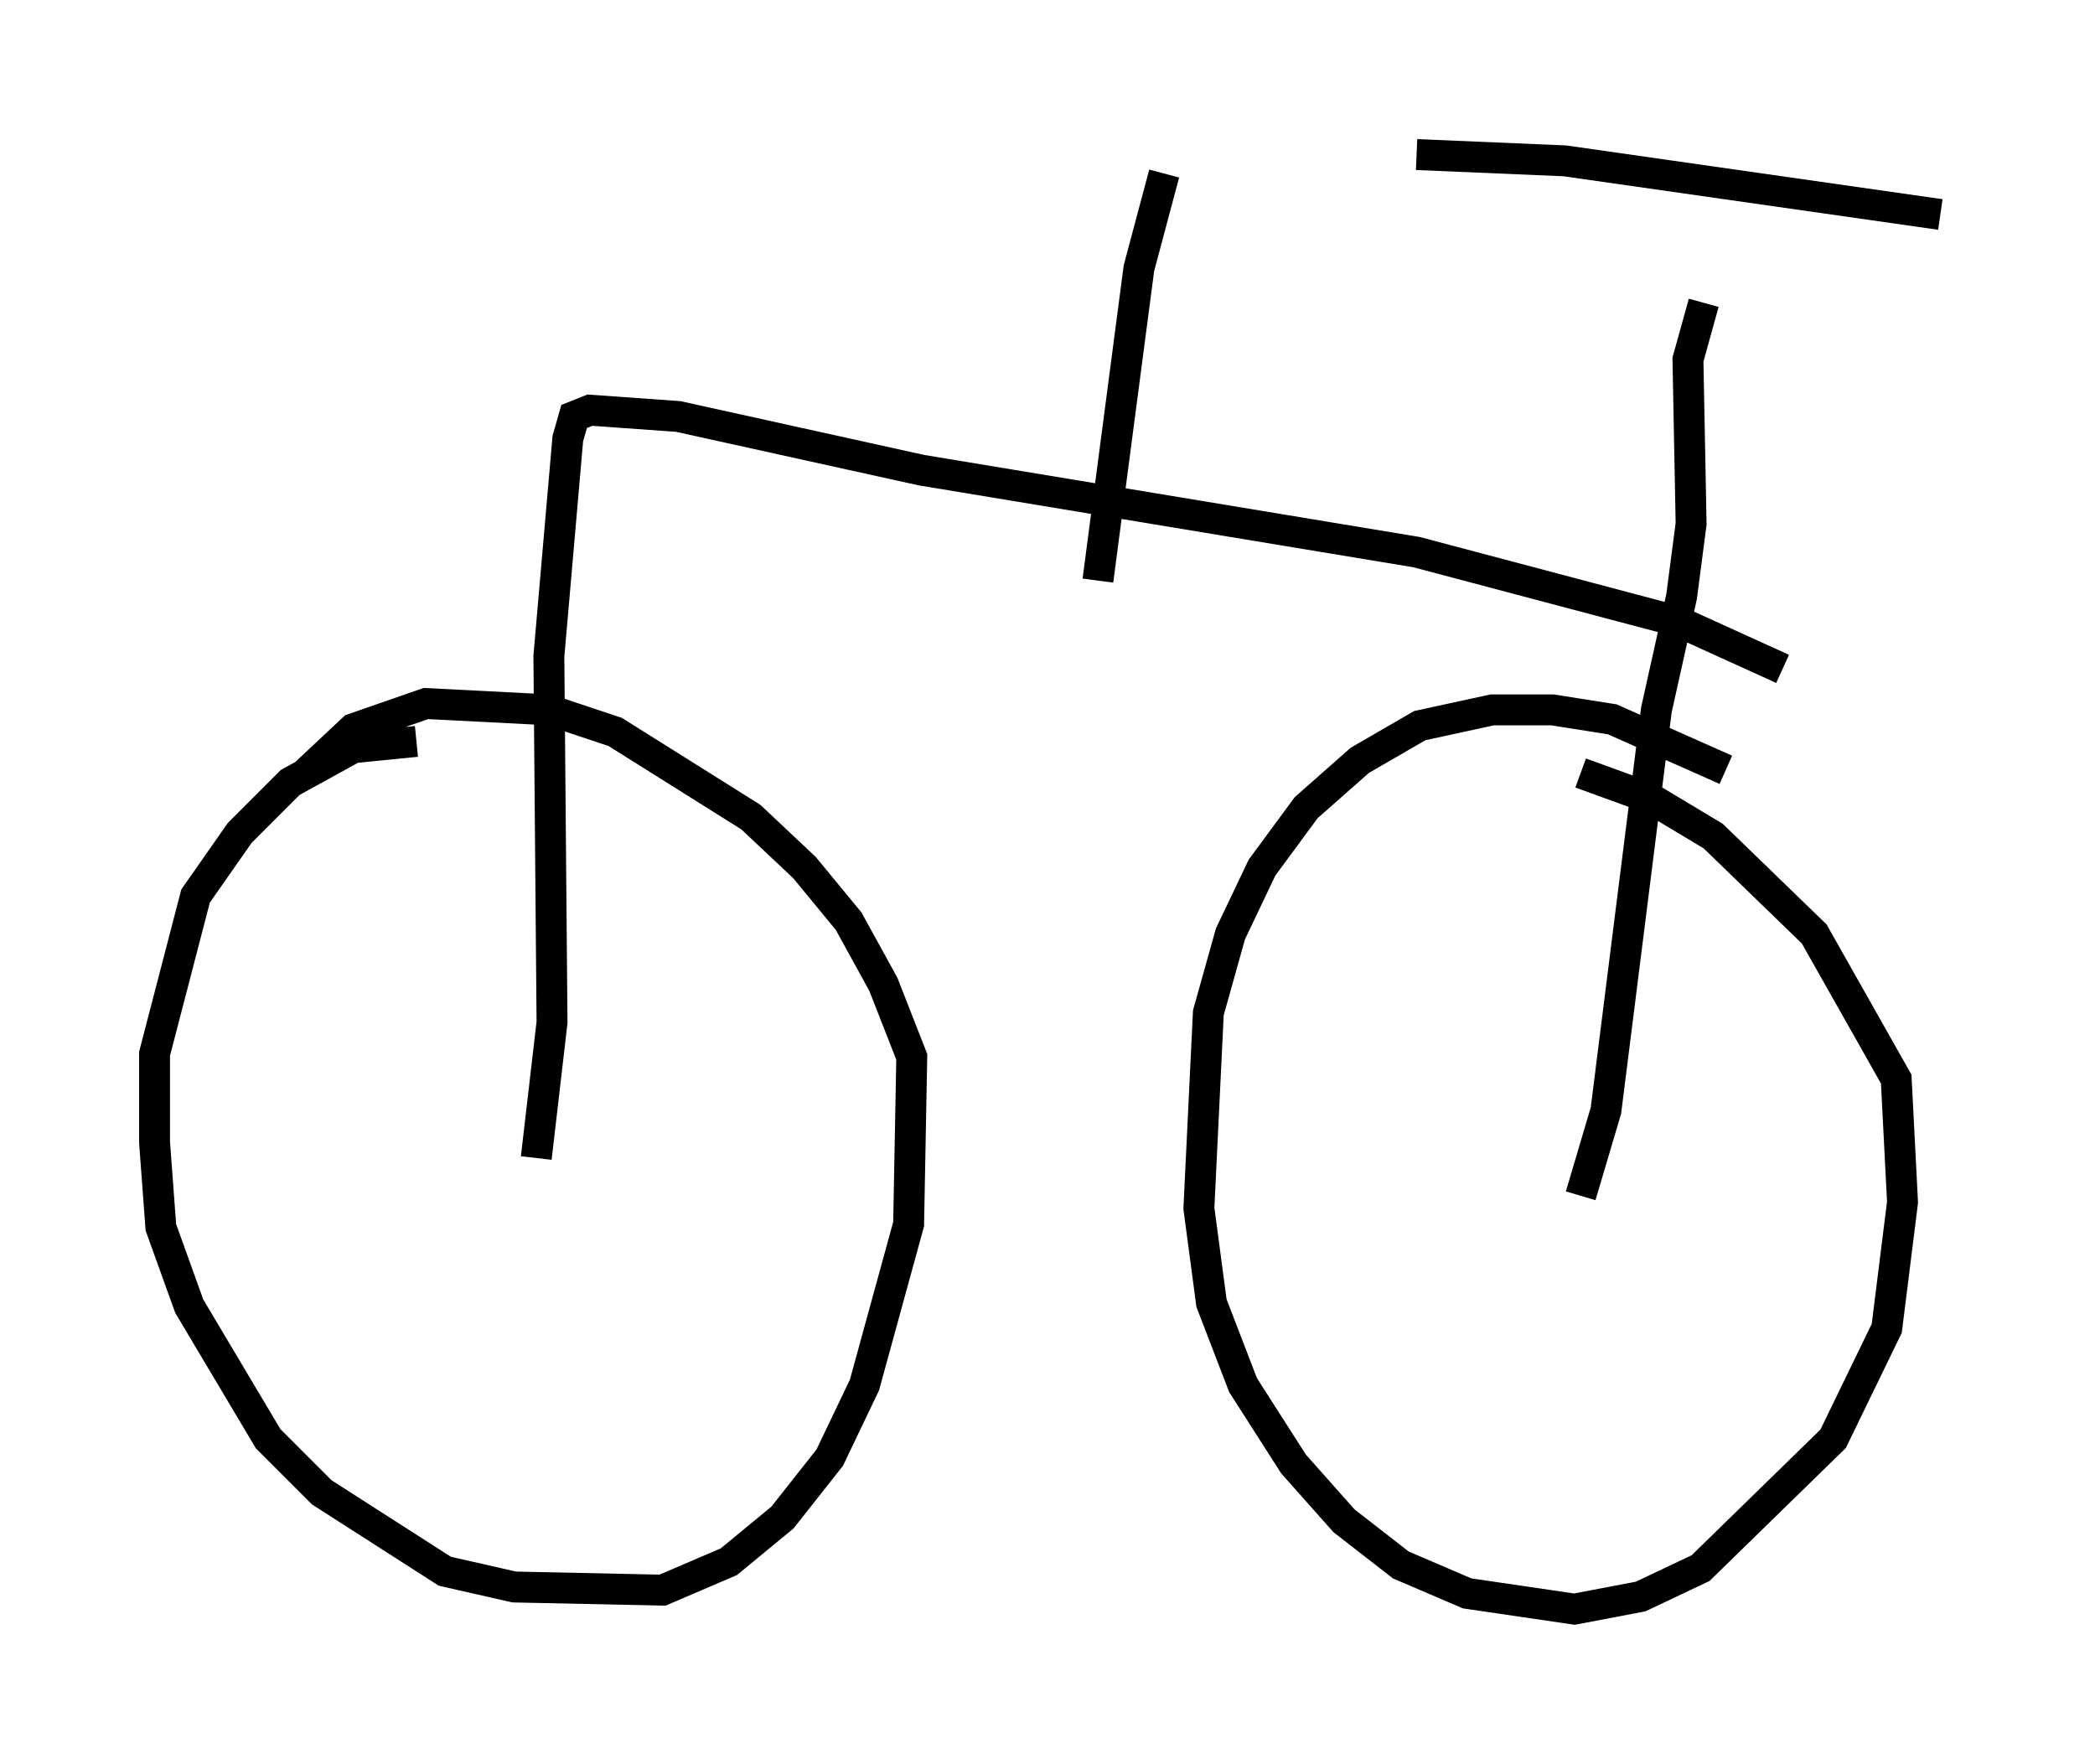 <?xml version="1.0" encoding="utf-8" ?>
<svg baseProfile="full" height="57.061" version="1.1" width="67.78" xmlns="http://www.w3.org/2000/svg" xmlns:ev="http://www.w3.org/2001/xml-events" xmlns:xlink="http://www.w3.org/1999/xlink"><defs /><rect fill="white" height="57.061" width="67.78" x="0" y="0" /><path d="M20.211, 24.702 m-6.738, -0.715 l-2.042, 0.204 -2.042, 1.123 l-1.633, 1.633 -1.429, 2.042 l-1.327, 5.104 0.0, 2.858 l0.204, 2.756 0.919, 2.552 l2.552, 4.288 1.735, 1.735 l3.981, 2.552 2.246, 0.51 l4.798, 0.102 2.144, -0.919 l1.735, -1.429 1.531, -1.94 l1.123, -2.348 1.429, -5.206 l0.102, -5.41 -0.919, -2.348 l-1.123, -2.042 -1.429, -1.735 l-1.735, -1.633 -4.39, -2.756 l-2.144, -0.715 -3.981, -0.204 l-2.348, 0.817 -1.633, 1.531 m46.04, -0.204 l-3.675, -1.633 -1.94, -0.306 l-1.94, 0.0 -2.348, 0.51 l-1.94, 1.123 -1.735, 1.531 l-1.429, 1.94 -1.021, 2.144 l-0.715, 2.552 -0.306, 6.329 l0.408, 3.063 1.021, 2.654 l1.633, 2.552 1.633, 1.838 l1.838, 1.429 2.144, 0.919 l3.471, 0.51 2.144, -0.408 l1.94, -0.919 4.288, -4.185 l1.735, -3.573 0.51, -4.083 l-0.204, -3.981 -2.654, -4.696 l-3.267, -3.165 -2.042, -1.225 l-2.246, -0.817 m0.0, 13.679 l0.817, -2.756 1.633, -12.965 l0.817, -3.675 0.306, -2.348 l-0.102, -5.308 0.51, -1.838 m7.656, -2.858 l-12.148, -1.735 -4.798, -0.204 m11.842, 16.64 l-3.369, -1.531 -8.473, -2.246 l-16.027, -2.654 -7.861, -1.735 l-2.858, -0.204 -0.51, 0.204 l-0.204, 0.715 -0.613, 7.044 l0.102, 11.842 -0.51, 4.39 m18.171, -18.681 l1.327, -10.106 0.817, -3.063 " fill="none" stroke="black" stroke-width="1" /></svg>